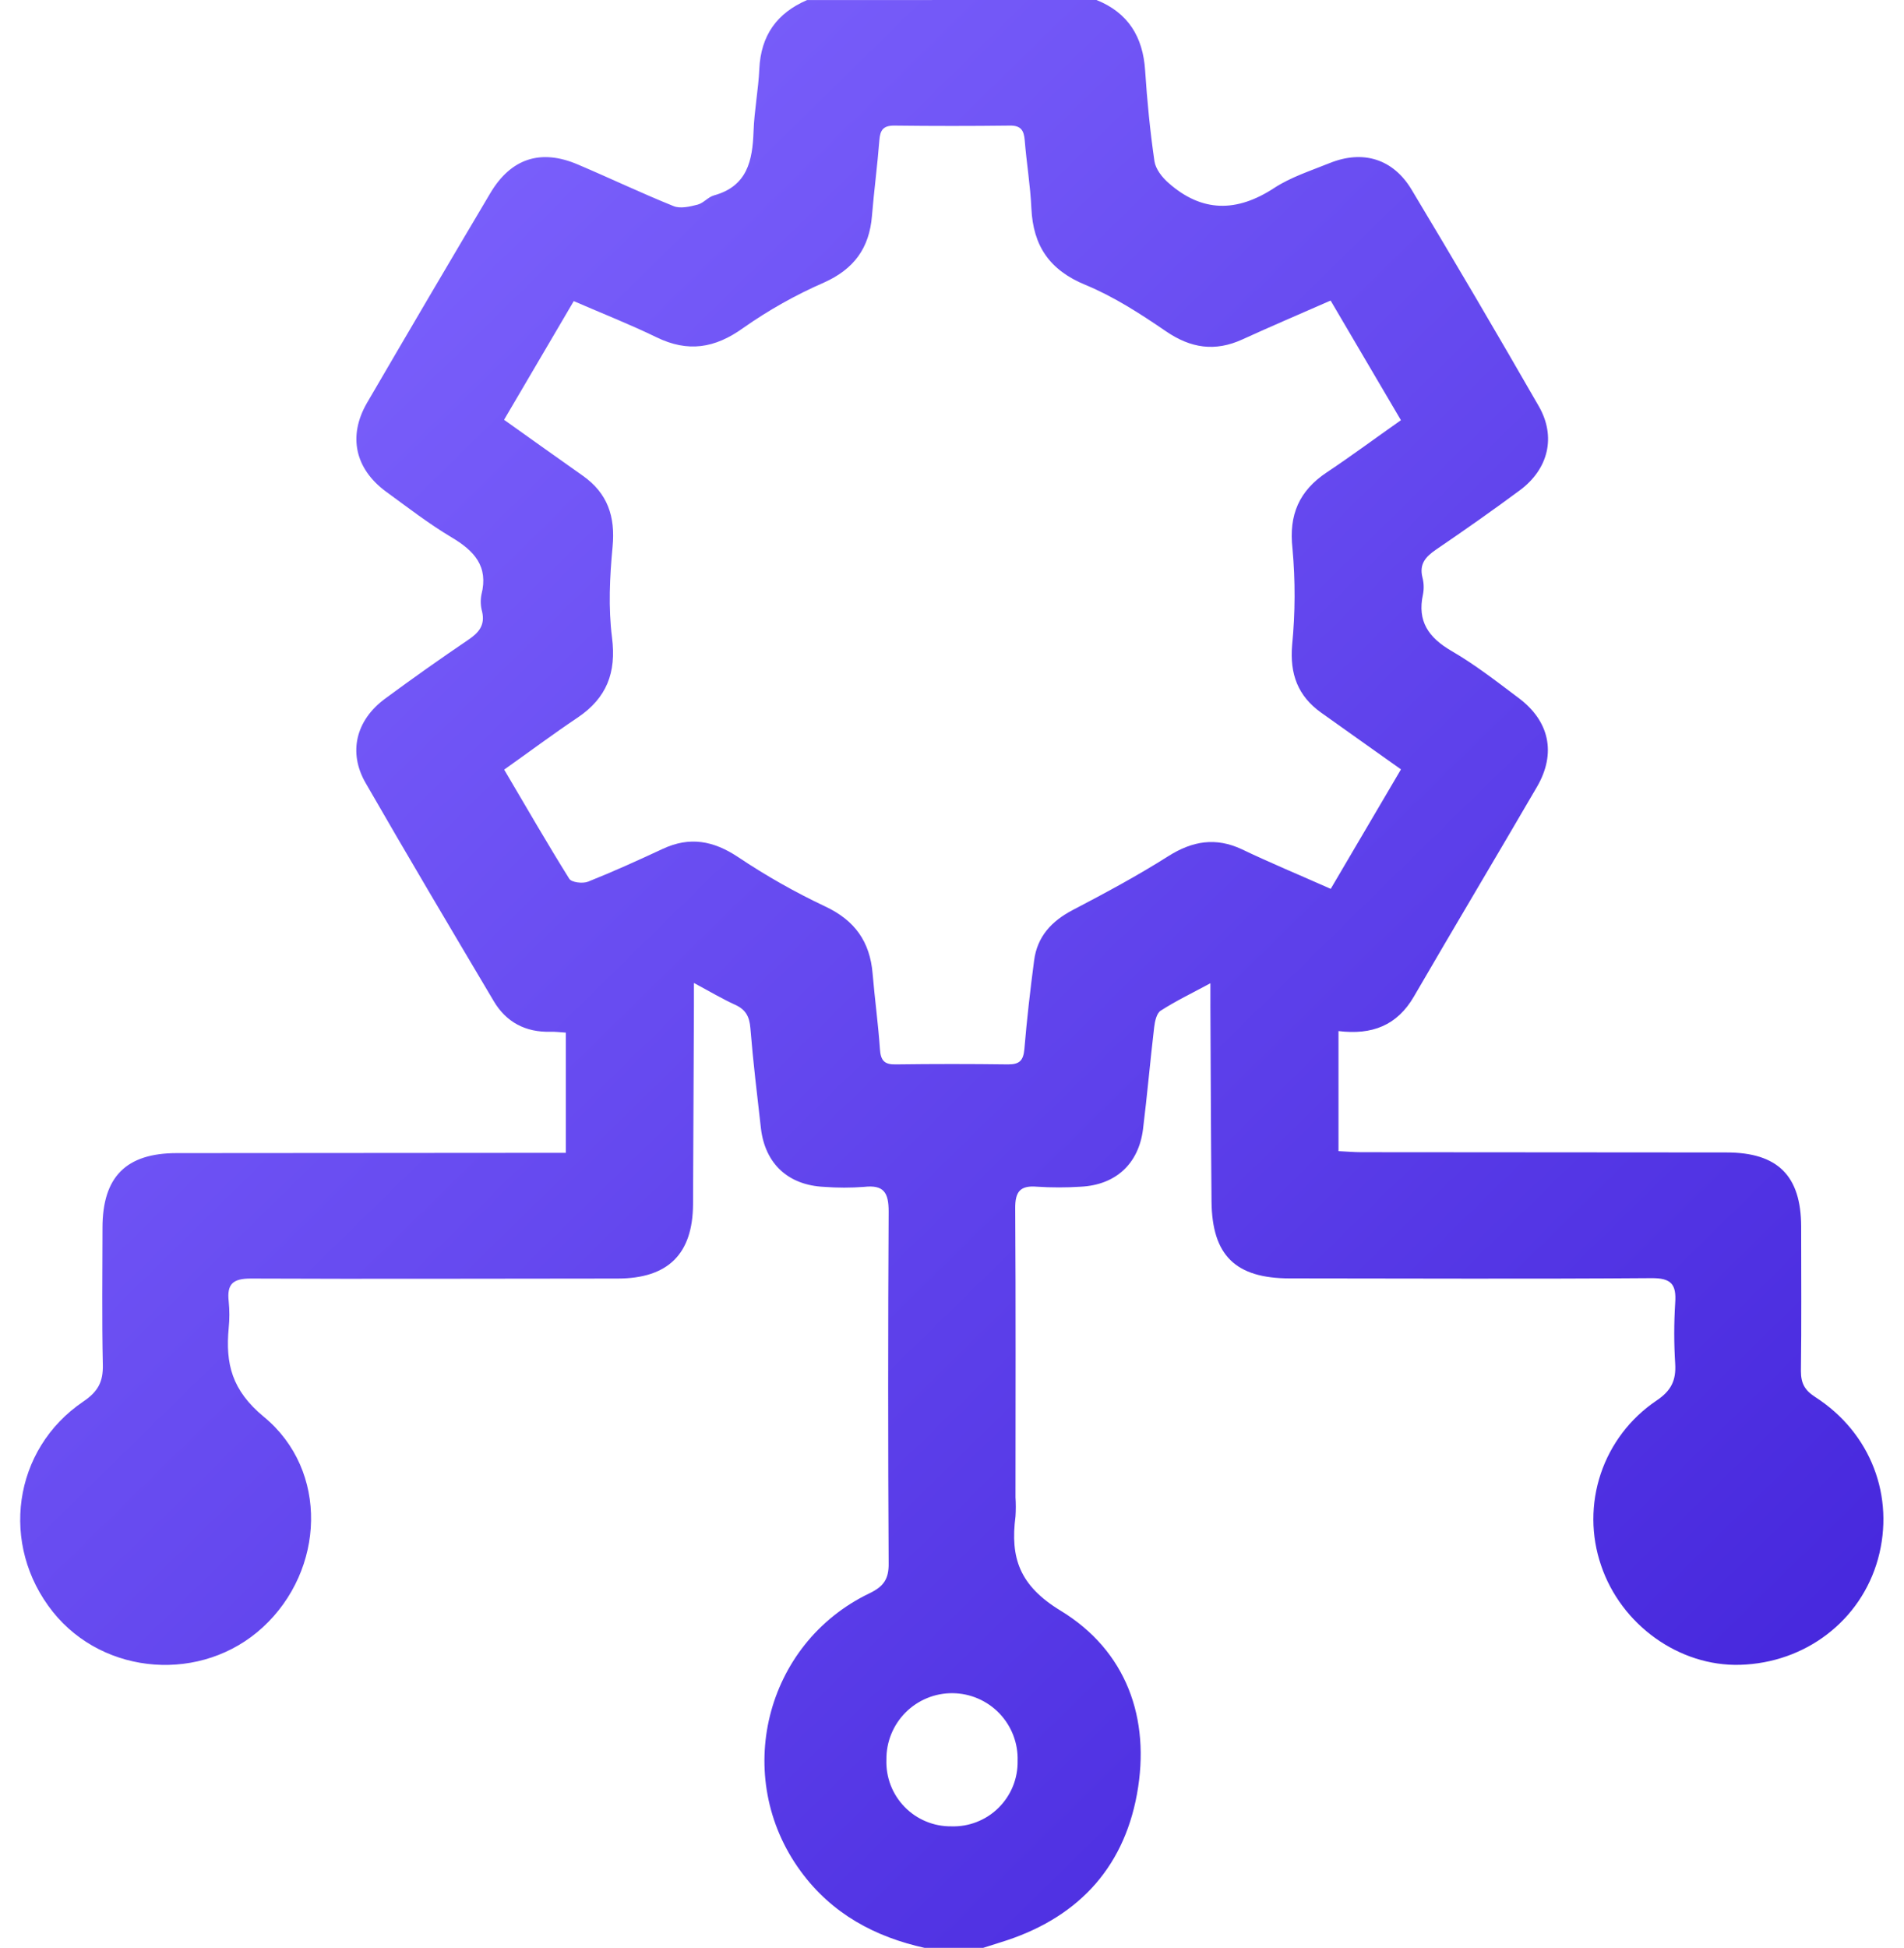 <svg width="88" height="90" viewBox="0 0 88 90" fill="none" xmlns="http://www.w3.org/2000/svg">
<path d="M50.68 0C52.142 0.592 52.826 1.7 52.926 3.255C53.018 4.662 53.156 6.068 53.357 7.448C53.41 7.808 53.708 8.193 54.004 8.45C55.556 9.824 57.168 9.814 58.889 8.687C59.662 8.181 60.581 7.889 61.45 7.537C62.993 6.915 64.387 7.335 65.245 8.768C67.237 12.085 69.195 15.419 71.12 18.768C71.928 20.174 71.571 21.672 70.241 22.656C68.97 23.599 67.674 24.506 66.373 25.393C65.892 25.722 65.586 26.058 65.744 26.684C65.811 26.941 65.818 27.21 65.767 27.471C65.496 28.702 66.027 29.461 67.085 30.076C68.17 30.706 69.167 31.482 70.177 32.242C71.615 33.309 71.935 34.801 71.044 36.343C69.158 39.582 67.233 42.799 65.35 46.042C64.573 47.382 63.417 47.83 61.863 47.64V53.188C62.241 53.206 62.58 53.237 62.918 53.237C68.543 53.244 74.168 53.248 79.793 53.249C82.162 53.249 83.241 54.322 83.247 56.67C83.247 58.895 83.266 61.123 83.236 63.35C83.236 63.916 83.412 64.237 83.897 64.549C86.472 66.203 87.588 69.156 86.799 72.028C86.012 74.871 83.459 76.834 80.422 76.922C77.609 77.003 74.925 75.076 73.999 72.327C73.529 70.956 73.524 69.468 73.984 68.094C74.445 66.72 75.345 65.536 76.546 64.724C77.235 64.267 77.471 63.789 77.425 63.014C77.366 62.078 77.366 61.138 77.425 60.202C77.485 59.344 77.249 59.048 76.321 59.056C70.756 59.099 65.189 59.071 59.622 59.068C57.106 59.068 56.018 58.013 55.995 55.508C55.967 52.52 55.958 49.532 55.943 46.543C55.943 46.223 55.943 45.904 55.943 45.431C55.099 45.886 54.345 46.248 53.645 46.698C53.455 46.819 53.376 47.192 53.344 47.463C53.158 49.032 53.023 50.607 52.828 52.175C52.627 53.78 51.559 54.752 49.95 54.831C49.277 54.875 48.602 54.875 47.929 54.831C47.157 54.766 46.916 55.053 46.922 55.825C46.951 60.277 46.935 64.73 46.935 69.184C46.954 69.477 46.954 69.77 46.935 70.063C46.688 71.974 47.111 73.259 49.022 74.422C52.044 76.261 53.19 79.381 52.55 82.891C51.905 86.43 49.688 88.692 46.238 89.747C45.962 89.831 45.688 89.923 45.411 90.009H42.77C40.435 89.496 38.447 88.427 37.004 86.456C33.824 82.113 35.336 75.941 40.193 73.614C40.839 73.304 41.084 72.953 41.072 72.232C41.042 66.814 41.042 61.396 41.072 55.977C41.072 55.107 40.852 54.736 39.939 54.839C39.326 54.886 38.71 54.886 38.097 54.839C36.443 54.766 35.364 53.784 35.169 52.137C34.993 50.597 34.807 49.055 34.682 47.508C34.64 46.981 34.473 46.649 33.979 46.426C33.376 46.153 32.806 45.81 32.072 45.418C32.072 45.882 32.072 46.194 32.072 46.503C32.059 49.55 32.045 52.597 32.031 55.644C32.017 57.948 30.871 59.073 28.544 59.075C22.89 59.075 17.237 59.101 11.586 59.075C10.758 59.075 10.482 59.333 10.57 60.13C10.611 60.539 10.611 60.951 10.57 61.36C10.417 63.009 10.71 64.239 12.198 65.466C15.204 67.945 15.019 72.541 12.15 75.185C9.348 77.767 4.815 77.435 2.449 74.482C-0.023 71.39 0.587 66.96 3.855 64.754C4.53 64.299 4.771 63.844 4.753 63.06C4.706 60.95 4.734 58.841 4.737 56.732C4.737 54.376 5.827 53.281 8.165 53.279C13.79 53.272 19.415 53.268 25.04 53.267H26.153V47.712C25.893 47.697 25.666 47.665 25.45 47.672C24.291 47.705 23.391 47.231 22.813 46.245C20.823 42.891 18.839 39.551 16.895 36.172C16.086 34.766 16.448 33.282 17.788 32.289C19.057 31.352 20.346 30.44 21.655 29.554C22.143 29.222 22.425 28.876 22.282 28.259C22.211 28.003 22.201 27.734 22.251 27.473C22.586 26.16 21.915 25.448 20.865 24.824C19.816 24.2 18.833 23.437 17.84 22.715C16.408 21.66 16.074 20.15 16.961 18.617C18.848 15.379 20.748 12.149 22.66 8.926C23.616 7.316 24.991 6.87 26.703 7.599C28.185 8.228 29.64 8.923 31.133 9.524C31.446 9.65 31.883 9.547 32.242 9.455C32.513 9.387 32.727 9.104 33 9.028C34.541 8.603 34.78 7.425 34.828 6.07C34.861 5.106 35.051 4.148 35.095 3.185C35.165 1.644 35.905 0.603 37.303 0.002L50.68 0ZM61.504 41.069L64.751 35.548C63.484 34.648 62.269 33.79 61.06 32.927C59.982 32.157 59.608 31.14 59.72 29.804C59.866 28.321 59.871 26.828 59.736 25.344C59.56 23.783 60.047 22.677 61.318 21.828C62.461 21.067 63.564 20.247 64.749 19.415C63.654 17.55 62.591 15.743 61.499 13.887C60.093 14.504 58.752 15.075 57.426 15.681C56.157 16.262 55.035 16.093 53.881 15.302C52.726 14.511 51.48 13.704 50.168 13.164C48.509 12.482 47.749 11.361 47.669 9.626C47.621 8.571 47.445 7.53 47.361 6.481C47.324 6.028 47.185 5.797 46.681 5.803C44.895 5.825 43.109 5.825 41.323 5.803C40.822 5.803 40.678 6.013 40.643 6.478C40.553 7.643 40.397 8.805 40.301 9.972C40.182 11.456 39.474 12.433 38.083 13.055C36.771 13.628 35.52 14.331 34.35 15.154C33.038 16.098 31.792 16.29 30.34 15.583C29.11 14.985 27.835 14.484 26.518 13.913L23.297 19.396C24.555 20.29 25.742 21.14 26.935 21.98C28.083 22.788 28.445 23.868 28.313 25.26C28.181 26.652 28.111 28.081 28.287 29.459C28.494 31.083 28.037 32.251 26.705 33.151C25.569 33.912 24.471 34.733 23.302 35.56C24.326 37.295 25.288 38.967 26.309 40.6C26.417 40.776 26.935 40.834 27.18 40.737C28.347 40.272 29.494 39.751 30.635 39.22C31.876 38.642 32.968 38.842 34.102 39.593C35.386 40.454 36.733 41.218 38.131 41.878C39.509 42.522 40.207 43.508 40.331 44.984C40.428 46.15 40.59 47.312 40.669 48.477C40.704 49.004 40.878 49.194 41.409 49.18C43.138 49.157 44.865 49.157 46.593 49.18C47.12 49.18 47.296 49.004 47.345 48.477C47.459 47.108 47.616 45.742 47.795 44.38C47.939 43.272 48.6 42.56 49.581 42.047C51.079 41.263 52.569 40.465 54.002 39.556C55.12 38.853 56.189 38.677 57.396 39.24C58.718 39.873 60.066 40.43 61.504 41.069ZM43.972 84.385C44.374 84.398 44.775 84.329 45.149 84.181C45.524 84.034 45.865 83.812 46.151 83.529C46.437 83.246 46.663 82.908 46.815 82.535C46.966 82.163 47.04 81.763 47.032 81.36C47.045 80.957 46.977 80.555 46.832 80.177C46.687 79.8 46.469 79.456 46.189 79.165C45.909 78.874 45.574 78.641 45.203 78.481C44.833 78.321 44.434 78.237 44.03 78.233C43.626 78.229 43.225 78.306 42.852 78.459C42.478 78.612 42.139 78.839 41.853 79.125C41.568 79.411 41.343 79.751 41.192 80.125C41.04 80.499 40.964 80.9 40.969 81.304C40.954 81.706 41.021 82.107 41.165 82.483C41.31 82.858 41.529 83.201 41.81 83.489C42.091 83.777 42.427 84.005 42.799 84.159C43.17 84.313 43.569 84.39 43.972 84.385Z" fill="url(#paint0_linear_2_127)"/>
<defs>
<linearGradient id="paint0_linear_2_127" x1="80.424" y1="85.393" x2="4.369" y2="7.85" gradientUnits="userSpaceOnUse">
<stop stop-color="#4526DC"/>
<stop offset="1" stop-color="#8066FF"/>
</linearGradient>
</defs>
</svg>
